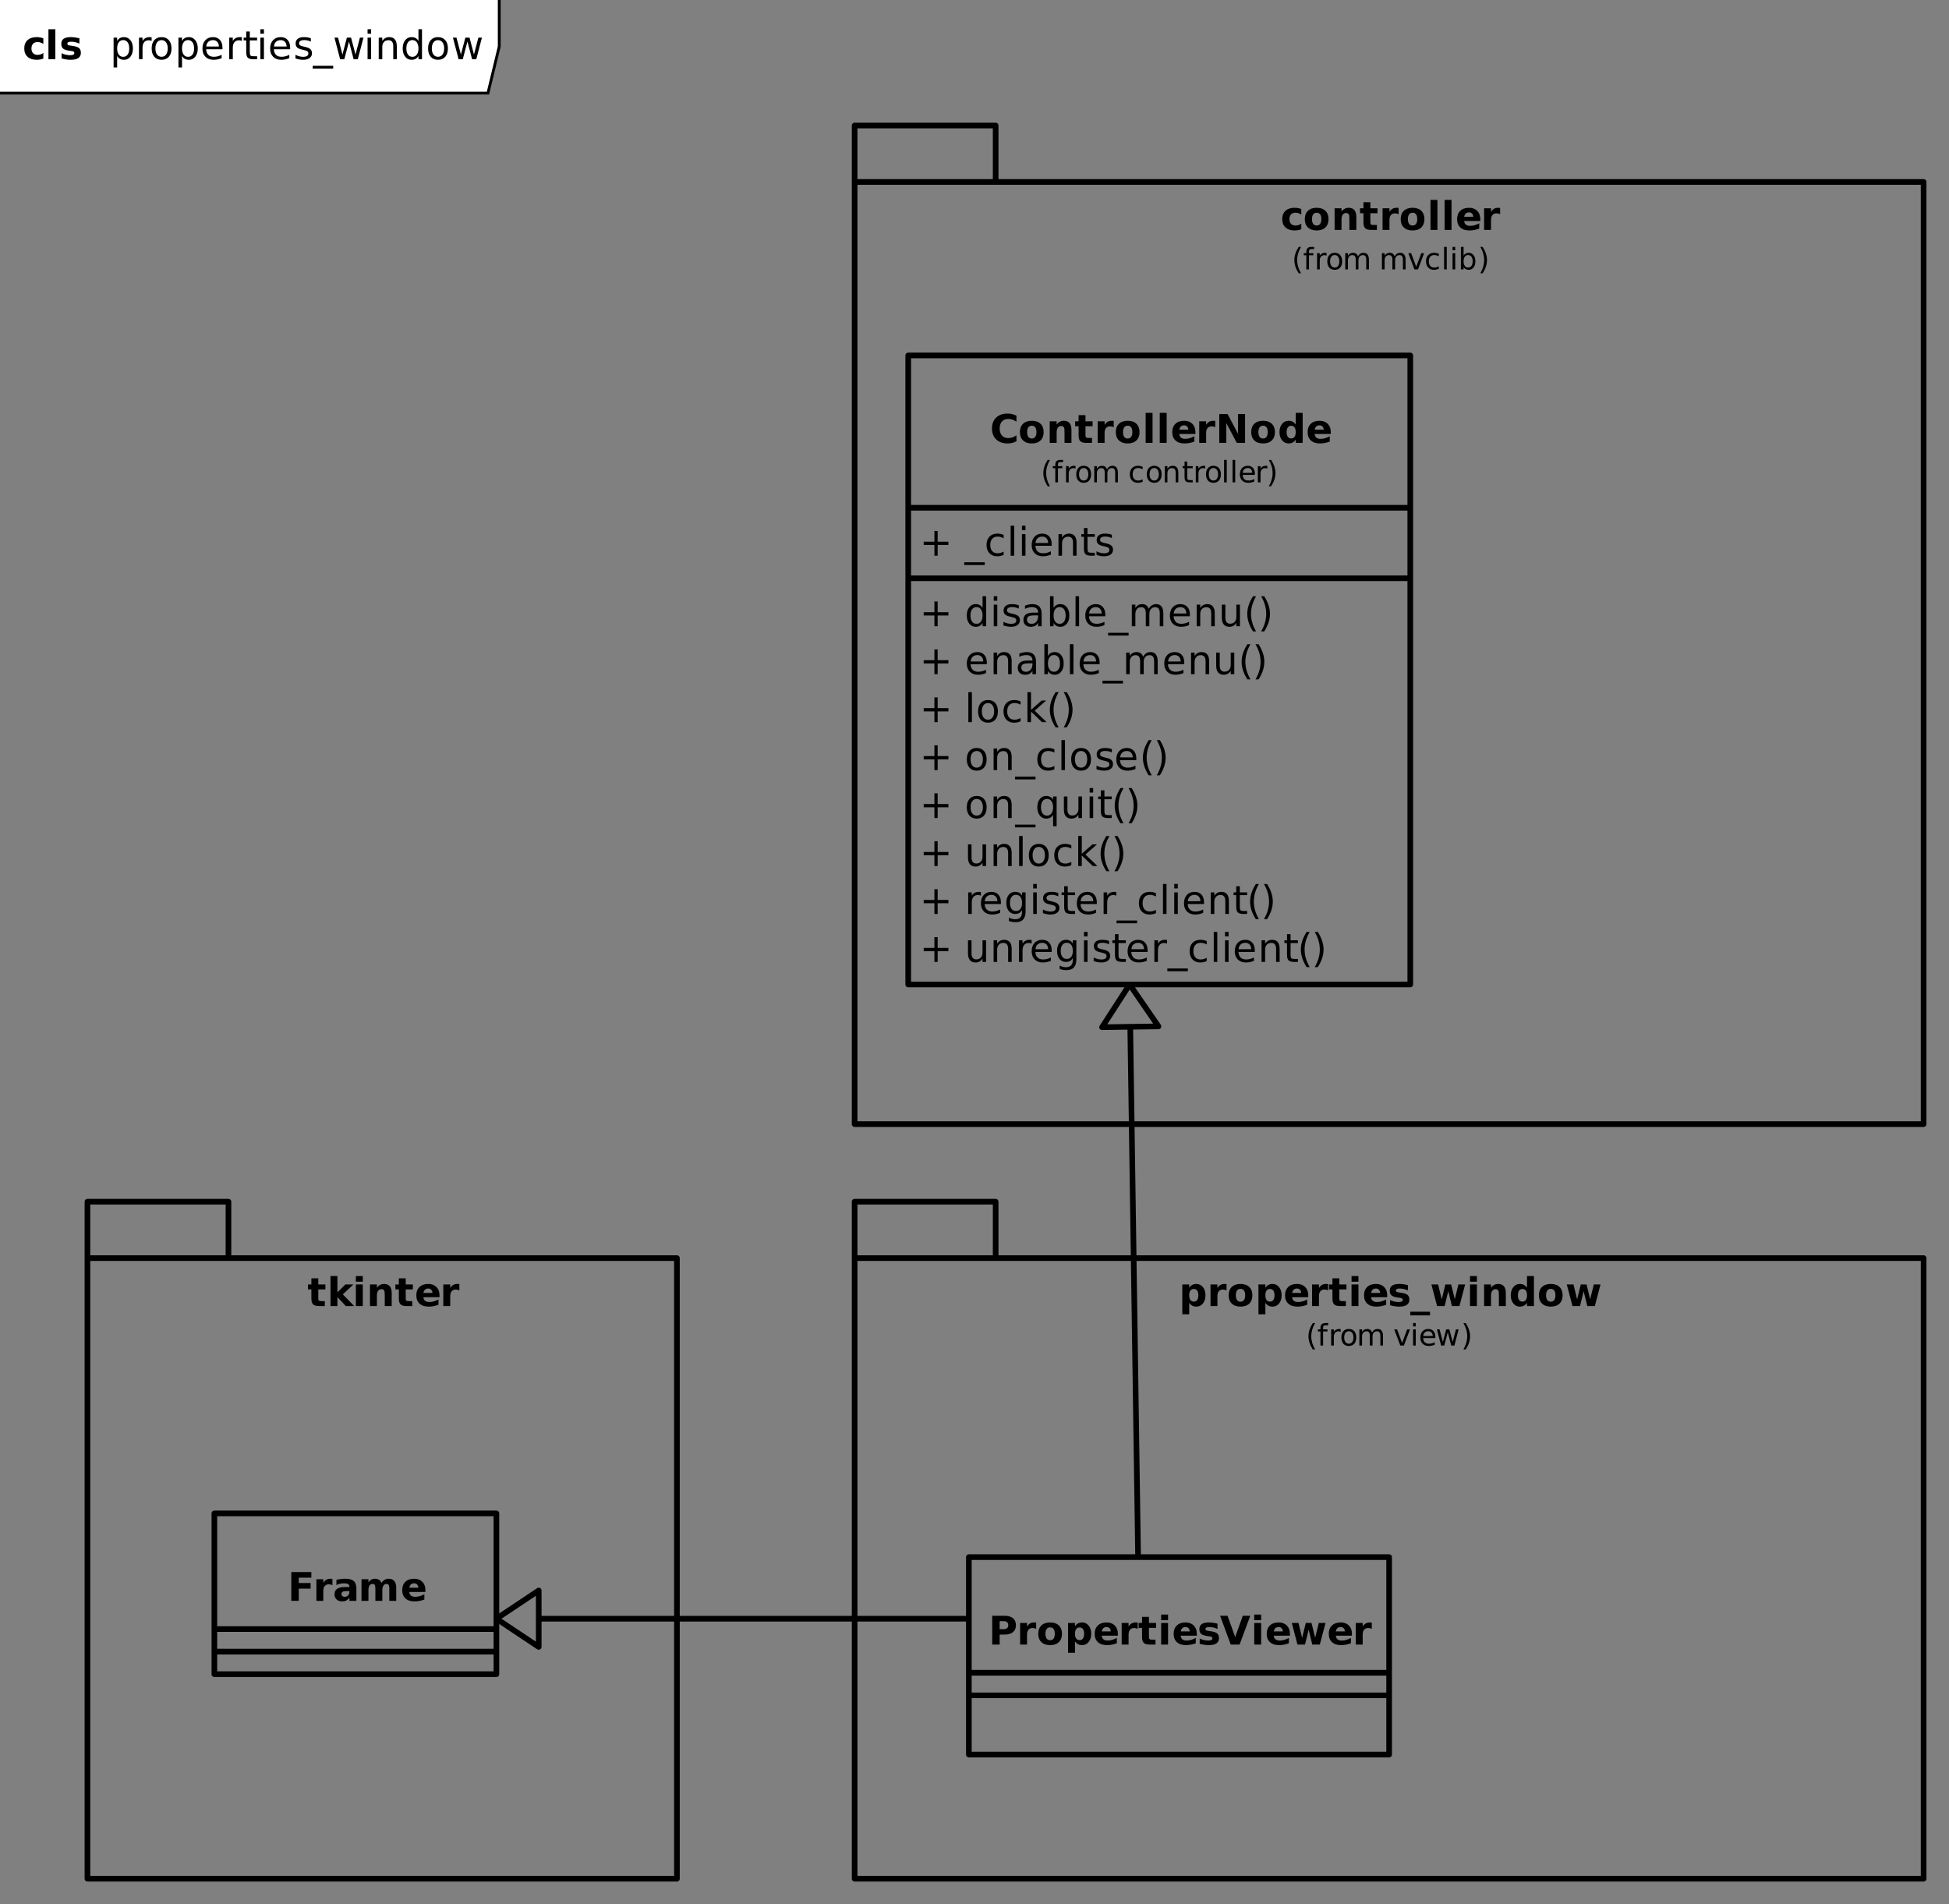 <?xml version="1.0" encoding="UTF-8"?>
<svg xmlns="http://www.w3.org/2000/svg" xmlns:xlink="http://www.w3.org/1999/xlink" width="691" height="675" viewBox="0 0 691 675">
<rect x="0" y="0" width="691" height="675" fill="#808080" stroke="none"/>
<defs>
<g>
<g id="glyph-0-0">
<path d="M 3.848 -9.828 L 3.848 -7.656 L 6.371 -7.656 L 6.371 -5.906 L 3.848 -5.906 L 3.848 -2.66 C 3.848 -2.305 3.918 -2.062 4.062 -1.938 C 4.203 -1.812 4.48 -1.75 4.902 -1.75 L 6.16 -1.75 L 6.16 0 L 4.062 0 C 3.094 0 2.41 -0.203 2.008 -0.605 C 1.602 -1.008 1.402 -1.691 1.402 -2.66 L 1.402 -5.906 L 0.184 -5.906 L 0.184 -7.656 L 1.402 -7.656 L 1.402 -9.828 Z M 3.848 -9.828 "/>
</g>
<g id="glyph-0-1">
<path d="M 1.176 -10.637 L 3.625 -10.637 L 3.625 -4.848 L 6.438 -7.656 L 9.281 -7.656 L 5.543 -4.141 L 9.578 0 L 6.609 0 L 3.625 -3.191 L 3.625 0 L 1.176 0 Z M 1.176 -10.637 "/>
</g>
<g id="glyph-0-2">
<path d="M 1.176 -7.656 L 3.625 -7.656 L 3.625 0 L 1.176 0 L 1.176 -7.656 M 1.176 -10.637 L 3.625 -10.637 L 3.625 -8.641 L 1.176 -8.641 Z M 1.176 -10.637 "/>
</g>
<g id="glyph-0-3">
<path d="M 8.875 -4.664 L 8.875 0 L 6.414 0 L 6.414 -3.57 C 6.414 -4.23 6.398 -4.684 6.367 -4.938 C 6.34 -5.188 6.285 -5.371 6.215 -5.488 C 6.117 -5.648 5.988 -5.773 5.824 -5.863 C 5.66 -5.949 5.473 -5.996 5.266 -5.996 C 4.754 -5.996 4.352 -5.797 4.062 -5.402 C 3.77 -5.008 3.625 -4.465 3.625 -3.766 L 3.625 0 L 1.176 0 L 1.176 -7.656 L 3.625 -7.656 L 3.625 -6.535 C 3.992 -6.98 4.383 -7.312 4.797 -7.523 C 5.215 -7.734 5.672 -7.84 6.172 -7.84 C 7.059 -7.84 7.727 -7.57 8.188 -7.027 C 8.645 -6.484 8.875 -5.695 8.875 -4.664 Z M 8.875 -4.664 "/>
</g>
<g id="glyph-0-4">
<path d="M 8.82 -3.848 L 8.82 -3.152 L 3.098 -3.152 C 3.156 -2.578 3.363 -2.148 3.719 -1.859 C 4.074 -1.57 4.57 -1.43 5.211 -1.43 C 5.723 -1.43 6.25 -1.504 6.793 -1.656 C 7.332 -1.809 7.887 -2.043 8.457 -2.352 L 8.457 -0.465 C 7.879 -0.246 7.297 -0.082 6.719 0.031 C 6.141 0.141 5.562 0.199 4.984 0.199 C 3.598 0.199 2.52 -0.152 1.754 -0.859 C 0.984 -1.562 0.602 -2.551 0.602 -3.82 C 0.602 -5.07 0.98 -6.051 1.734 -6.766 C 2.488 -7.484 3.523 -7.84 4.848 -7.84 C 6.051 -7.84 7.012 -7.477 7.734 -6.754 C 8.457 -6.031 8.82 -5.062 8.82 -3.848 M 6.305 -4.664 C 6.305 -5.125 6.168 -5.5 5.895 -5.785 C 5.625 -6.07 5.27 -6.215 4.832 -6.215 C 4.359 -6.215 3.973 -6.082 3.68 -5.812 C 3.383 -5.547 3.195 -5.164 3.125 -4.664 Z M 6.305 -4.664 "/>
</g>
<g id="glyph-0-5">
<path d="M 6.863 -5.57 C 6.648 -5.672 6.438 -5.746 6.223 -5.793 C 6.012 -5.84 5.801 -5.863 5.586 -5.867 C 4.957 -5.863 4.473 -5.664 4.133 -5.262 C 3.793 -4.855 3.625 -4.281 3.625 -3.527 L 3.625 0 L 1.176 0 L 1.176 -7.656 L 3.625 -7.656 L 3.625 -6.398 C 3.938 -6.898 4.297 -7.266 4.707 -7.496 C 5.113 -7.727 5.602 -7.84 6.172 -7.84 C 6.254 -7.84 6.344 -7.836 6.438 -7.832 C 6.535 -7.824 6.676 -7.809 6.855 -7.785 Z M 6.863 -5.57 "/>
</g>
<g id="glyph-0-6">
<path d="M 1.285 -10.207 L 8.387 -10.207 L 8.387 -8.219 L 3.918 -8.219 L 3.918 -6.316 L 8.121 -6.316 L 8.121 -4.328 L 3.918 -4.328 L 3.918 0 L 1.285 0 Z M 1.285 -10.207 "/>
</g>
<g id="glyph-0-7">
<path d="M 4.609 -3.445 C 4.098 -3.445 3.715 -3.359 3.457 -3.188 C 3.199 -3.012 3.07 -2.758 3.07 -2.422 C 3.07 -2.109 3.172 -1.867 3.379 -1.691 C 3.586 -1.516 3.875 -1.43 4.246 -1.43 C 4.707 -1.43 5.094 -1.594 5.406 -1.926 C 5.723 -2.254 5.879 -2.668 5.879 -3.164 L 5.879 -3.445 L 4.609 -3.445 M 8.348 -4.367 L 8.348 0 L 5.879 0 L 5.879 -1.133 C 5.551 -0.672 5.18 -0.332 4.773 -0.121 C 4.359 0.094 3.863 0.199 3.273 0.199 C 2.48 0.199 1.836 -0.031 1.344 -0.496 C 0.848 -0.957 0.602 -1.559 0.602 -2.297 C 0.602 -3.195 0.91 -3.852 1.527 -4.273 C 2.145 -4.691 3.113 -4.902 4.438 -4.902 L 5.879 -4.902 L 5.879 -5.094 C 5.879 -5.48 5.727 -5.766 5.422 -5.945 C 5.117 -6.125 4.641 -6.215 3.992 -6.215 C 3.469 -6.215 2.98 -6.16 2.531 -6.055 C 2.078 -5.953 1.66 -5.793 1.273 -5.586 L 1.273 -7.453 C 1.797 -7.578 2.32 -7.676 2.852 -7.742 C 3.379 -7.809 3.906 -7.84 4.438 -7.84 C 5.816 -7.84 6.812 -7.57 7.426 -7.023 C 8.039 -6.48 8.348 -5.594 8.348 -4.367 Z M 8.348 -4.367 "/>
</g>
<g id="glyph-0-8">
<path d="M 8.273 -6.383 C 8.582 -6.859 8.949 -7.219 9.375 -7.469 C 9.801 -7.715 10.27 -7.84 10.781 -7.84 C 11.66 -7.84 12.328 -7.57 12.789 -7.027 C 13.25 -6.484 13.48 -5.695 13.48 -4.664 L 13.48 0 L 11.02 0 L 11.02 -3.992 C 11.023 -4.051 11.027 -4.113 11.031 -4.176 C 11.031 -4.242 11.031 -4.332 11.031 -4.449 C 11.031 -4.992 10.953 -5.387 10.793 -5.629 C 10.633 -5.875 10.375 -5.996 10.023 -5.996 C 9.555 -5.996 9.199 -5.805 8.945 -5.422 C 8.691 -5.039 8.562 -4.484 8.551 -3.758 L 8.551 0 L 6.09 0 L 6.09 -3.992 C 6.09 -4.84 6.02 -5.387 5.871 -5.629 C 5.727 -5.875 5.465 -5.996 5.094 -5.996 C 4.625 -5.996 4.262 -5.801 4.008 -5.418 C 3.75 -5.031 3.625 -4.48 3.625 -3.766 L 3.625 0 L 1.164 0 L 1.164 -7.656 L 3.625 -7.656 L 3.625 -6.535 C 3.922 -6.969 4.27 -7.293 4.66 -7.512 C 5.047 -7.73 5.477 -7.84 5.945 -7.84 C 6.477 -7.84 6.941 -7.715 7.348 -7.457 C 7.754 -7.203 8.062 -6.844 8.273 -6.383 Z M 8.273 -6.383 "/>
</g>
<g id="glyph-0-9">
<path d="M 3.625 -1.109 L 3.625 2.914 L 1.176 2.914 L 1.176 -7.656 L 3.625 -7.656 L 3.625 -6.535 C 3.961 -6.98 4.336 -7.312 4.742 -7.523 C 5.156 -7.734 5.625 -7.84 6.16 -7.84 C 7.102 -7.84 7.879 -7.465 8.484 -6.715 C 9.09 -5.965 9.391 -5 9.391 -3.82 C 9.391 -2.641 9.09 -1.676 8.484 -0.926 C 7.879 -0.176 7.102 0.199 6.16 0.199 C 5.625 0.199 5.156 0.094 4.742 -0.121 C 4.336 -0.332 3.961 -0.66 3.625 -1.109 M 5.25 -6.062 C 4.727 -6.062 4.324 -5.871 4.043 -5.484 C 3.762 -5.102 3.625 -4.547 3.625 -3.82 C 3.625 -3.098 3.762 -2.543 4.043 -2.156 C 4.324 -1.773 4.727 -1.578 5.25 -1.578 C 5.773 -1.578 6.176 -1.77 6.449 -2.152 C 6.727 -2.535 6.863 -3.094 6.863 -3.82 C 6.863 -4.551 6.727 -5.105 6.449 -5.488 C 6.176 -5.871 5.773 -6.062 5.25 -6.062 Z M 5.25 -6.062 "/>
</g>
<g id="glyph-0-10">
<path d="M 4.82 -6.09 C 4.277 -6.09 3.863 -5.895 3.578 -5.508 C 3.293 -5.117 3.152 -4.555 3.152 -3.82 C 3.152 -3.086 3.293 -2.527 3.578 -2.137 C 3.863 -1.746 4.277 -1.551 4.82 -1.551 C 5.352 -1.551 5.762 -1.746 6.043 -2.137 C 6.324 -2.527 6.469 -3.086 6.469 -3.82 C 6.469 -4.555 6.324 -5.117 6.043 -5.508 C 5.762 -5.895 5.352 -6.09 4.82 -6.09 M 4.82 -7.84 C 6.137 -7.84 7.164 -7.484 7.906 -6.773 C 8.645 -6.062 9.016 -5.078 9.016 -3.82 C 9.016 -2.562 8.645 -1.578 7.906 -0.867 C 7.164 -0.156 6.137 0.199 4.82 0.199 C 3.496 0.199 2.465 -0.156 1.719 -0.867 C 0.973 -1.578 0.602 -2.562 0.602 -3.82 C 0.602 -5.078 0.973 -6.062 1.719 -6.773 C 2.465 -7.484 3.496 -7.84 4.82 -7.84 Z M 4.82 -7.84 "/>
</g>
<g id="glyph-0-11">
<path d="M 7.156 -7.418 L 7.156 -5.559 C 6.633 -5.777 6.129 -5.941 5.641 -6.051 C 5.152 -6.16 4.691 -6.215 4.258 -6.215 C 3.793 -6.215 3.449 -6.156 3.223 -6.039 C 2.996 -5.922 2.883 -5.746 2.883 -5.504 C 2.883 -5.309 2.969 -5.156 3.141 -5.051 C 3.312 -4.945 3.617 -4.871 4.062 -4.82 L 4.492 -4.758 C 5.746 -4.598 6.586 -4.336 7.02 -3.973 C 7.453 -3.605 7.672 -3.035 7.672 -2.258 C 7.672 -1.441 7.367 -0.828 6.766 -0.418 C 6.164 -0.008 5.27 0.199 4.074 0.199 C 3.57 0.199 3.047 0.16 2.504 0.078 C 1.965 0 1.41 -0.121 0.84 -0.281 L 0.84 -2.141 C 1.328 -1.902 1.828 -1.727 2.34 -1.605 C 2.855 -1.488 3.375 -1.43 3.902 -1.43 C 4.383 -1.43 4.742 -1.496 4.984 -1.625 C 5.227 -1.758 5.344 -1.953 5.344 -2.215 C 5.344 -2.434 5.262 -2.598 5.098 -2.703 C 4.93 -2.812 4.598 -2.895 4.102 -2.953 L 3.672 -3.008 C 2.582 -3.145 1.82 -3.398 1.383 -3.766 C 0.945 -4.137 0.727 -4.695 0.727 -5.449 C 0.727 -6.258 1.004 -6.859 1.559 -7.254 C 2.113 -7.645 2.969 -7.84 4.117 -7.84 C 4.566 -7.84 5.039 -7.805 5.539 -7.738 C 6.035 -7.672 6.574 -7.562 7.156 -7.418 Z M 7.156 -7.418 "/>
</g>
<g id="glyph-0-12">
<path d="M 7 2.004 L 7 3.301 L 0 3.301 L 0 2.004 Z M 7 2.004 "/>
</g>
<g id="glyph-0-13">
<path d="M 0.492 -7.656 L 2.871 -7.656 L 4.156 -2.379 L 5.449 -7.656 L 7.492 -7.656 L 8.777 -2.434 L 10.07 -7.656 L 12.449 -7.656 L 10.43 0 L 7.758 0 L 6.469 -5.266 L 5.18 0 L 2.508 0 Z M 0.492 -7.656 "/>
</g>
<g id="glyph-0-14">
<path d="M 6.383 -6.535 L 6.383 -10.637 L 8.844 -10.637 L 8.844 0 L 6.383 0 L 6.383 -1.109 C 6.047 -0.656 5.676 -0.324 5.27 -0.117 C 4.863 0.094 4.395 0.199 3.863 0.199 C 2.918 0.199 2.145 -0.176 1.539 -0.926 C 0.934 -1.676 0.629 -2.641 0.629 -3.82 C 0.629 -5 0.934 -5.965 1.539 -6.715 C 2.145 -7.465 2.918 -7.84 3.863 -7.84 C 4.391 -7.84 4.859 -7.734 5.266 -7.523 C 5.676 -7.312 6.047 -6.98 6.383 -6.535 M 4.773 -1.578 C 5.297 -1.578 5.695 -1.77 5.973 -2.152 C 6.246 -2.535 6.383 -3.094 6.383 -3.82 C 6.383 -4.551 6.246 -5.105 5.973 -5.488 C 5.695 -5.871 5.297 -6.062 4.773 -6.062 C 4.25 -6.062 3.855 -5.871 3.578 -5.488 C 3.305 -5.105 3.164 -4.551 3.164 -3.82 C 3.164 -3.094 3.305 -2.535 3.578 -2.152 C 3.855 -1.77 4.25 -1.578 4.773 -1.578 Z M 4.773 -1.578 "/>
</g>
<g id="glyph-0-15">
<path d="M 1.285 -10.207 L 5.652 -10.207 C 6.953 -10.207 7.949 -9.918 8.645 -9.34 C 9.34 -8.766 9.688 -7.945 9.688 -6.875 C 9.688 -5.805 9.34 -4.98 8.645 -4.406 C 7.949 -3.828 6.953 -3.539 5.652 -3.539 L 3.918 -3.539 L 3.918 0 L 1.285 0 L 1.285 -10.207 M 3.918 -8.297 L 3.918 -5.449 L 5.375 -5.449 C 5.883 -5.449 6.277 -5.574 6.555 -5.82 C 6.832 -6.07 6.973 -6.422 6.973 -6.875 C 6.973 -7.332 6.832 -7.684 6.555 -7.93 C 6.277 -8.176 5.883 -8.297 5.375 -8.297 Z M 3.918 -8.297 "/>
</g>
<g id="glyph-0-16">
<path d="M 0.07 -10.207 L 2.715 -10.207 L 5.422 -2.672 L 8.121 -10.207 L 10.766 -10.207 L 6.984 0 L 3.848 0 Z M 0.07 -10.207 "/>
</g>
<g id="glyph-0-17">
<path d="M 7.363 -7.418 L 7.363 -5.422 C 7.031 -5.648 6.695 -5.816 6.359 -5.926 C 6.027 -6.035 5.68 -6.09 5.32 -6.09 C 4.633 -6.09 4.102 -5.891 3.723 -5.492 C 3.34 -5.094 3.152 -4.535 3.152 -3.82 C 3.152 -3.105 3.34 -2.547 3.723 -2.148 C 4.102 -1.75 4.633 -1.551 5.32 -1.551 C 5.703 -1.551 6.066 -1.609 6.41 -1.723 C 6.754 -1.836 7.07 -2.004 7.363 -2.227 L 7.363 -0.227 C 6.98 -0.086 6.59 0.023 6.195 0.094 C 5.801 0.164 5.406 0.199 5.012 0.199 C 3.629 0.199 2.551 -0.156 1.77 -0.863 C 0.992 -1.574 0.602 -2.559 0.602 -3.82 C 0.602 -5.082 0.992 -6.07 1.77 -6.777 C 2.551 -7.488 3.629 -7.84 5.012 -7.84 C 5.41 -7.84 5.809 -7.805 6.195 -7.734 C 6.586 -7.664 6.977 -7.559 7.363 -7.418 Z M 7.363 -7.418 "/>
</g>
<g id="glyph-0-18">
<path d="M 1.176 -10.637 L 3.625 -10.637 L 3.625 0 L 1.176 0 Z M 1.176 -10.637 "/>
</g>
<g id="glyph-0-19">
<path d="M 9.379 -0.562 C 8.895 -0.309 8.391 -0.121 7.867 0.008 C 7.344 0.133 6.797 0.199 6.227 0.199 C 4.527 0.199 3.18 -0.277 2.188 -1.227 C 1.195 -2.176 0.695 -3.465 0.695 -5.094 C 0.695 -6.723 1.195 -8.016 2.188 -8.965 C 3.18 -9.914 4.527 -10.391 6.227 -10.391 C 6.797 -10.391 7.344 -10.328 7.867 -10.199 C 8.391 -10.07 8.895 -9.883 9.379 -9.633 L 9.379 -7.52 C 8.891 -7.852 8.41 -8.098 7.938 -8.25 C 7.461 -8.406 6.965 -8.484 6.438 -8.484 C 5.5 -8.484 4.762 -8.184 4.227 -7.582 C 3.688 -6.98 3.418 -6.148 3.418 -5.094 C 3.418 -4.039 3.688 -3.211 4.227 -2.609 C 4.762 -2.008 5.5 -1.711 6.438 -1.711 C 6.965 -1.711 7.461 -1.785 7.938 -1.941 C 8.41 -2.098 8.891 -2.34 9.379 -2.672 Z M 9.379 -0.562 "/>
</g>
<g id="glyph-0-20">
<path d="M 1.285 -10.207 L 4.227 -10.207 L 7.938 -3.207 L 7.938 -10.207 L 10.43 -10.207 L 10.43 0 L 7.492 0 L 3.781 -7 L 3.781 0 L 1.285 0 Z M 1.285 -10.207 "/>
</g>
<g id="glyph-1-0">
<path d="M 3.254 -7.969 C 2.797 -7.18 2.457 -6.402 2.234 -5.633 C 2.012 -4.867 1.902 -4.086 1.902 -3.297 C 1.902 -2.508 2.016 -1.727 2.238 -0.949 C 2.461 -0.176 2.801 0.602 3.254 1.383 L 2.434 1.383 C 1.922 0.582 1.539 -0.207 1.285 -0.984 C 1.031 -1.762 0.902 -2.531 0.902 -3.297 C 0.902 -4.059 1.027 -4.824 1.281 -5.598 C 1.535 -6.371 1.918 -7.16 2.434 -7.969 Z M 3.254 -7.969 "/>
</g>
<g id="glyph-1-1">
<path d="M 3.898 -7.977 L 3.898 -7.191 L 2.992 -7.191 C 2.656 -7.191 2.422 -7.125 2.289 -6.988 C 2.156 -6.852 2.09 -6.605 2.094 -6.25 L 2.094 -5.742 L 3.645 -5.742 L 3.645 -5.008 L 2.094 -5.008 L 2.094 0 L 1.145 0 L 1.145 -5.008 L 0.242 -5.008 L 0.242 -5.742 L 1.145 -5.742 L 1.145 -6.141 C 1.145 -6.781 1.293 -7.246 1.59 -7.539 C 1.887 -7.832 2.359 -7.977 3.004 -7.977 Z M 3.898 -7.977 "/>
</g>
<g id="glyph-1-2">
<path d="M 4.316 -4.859 C 4.211 -4.922 4.094 -4.969 3.973 -4.996 C 3.848 -5.023 3.707 -5.039 3.559 -5.039 C 3.023 -5.039 2.617 -4.867 2.332 -4.52 C 2.043 -4.172 1.902 -3.676 1.902 -3.023 L 1.902 0 L 0.953 0 L 0.953 -5.742 L 1.902 -5.742 L 1.902 -4.852 C 2.102 -5.199 2.359 -5.457 2.676 -5.625 C 2.992 -5.797 3.379 -5.879 3.836 -5.879 C 3.898 -5.879 3.973 -5.875 4.051 -5.867 C 4.129 -5.859 4.215 -5.848 4.312 -5.828 Z M 4.316 -4.859 "/>
</g>
<g id="glyph-1-3">
<path d="M 3.215 -5.082 C 2.707 -5.082 2.309 -4.883 2.016 -4.488 C 1.723 -4.094 1.574 -3.555 1.574 -2.867 C 1.574 -2.18 1.719 -1.637 2.012 -1.242 C 2.305 -0.848 2.707 -0.652 3.215 -0.652 C 3.719 -0.652 4.113 -0.848 4.41 -1.246 C 4.703 -1.641 4.852 -2.184 4.852 -2.867 C 4.852 -3.547 4.703 -4.086 4.41 -4.484 C 4.113 -4.883 3.719 -5.082 3.215 -5.082 M 3.215 -5.879 C 4.035 -5.879 4.68 -5.613 5.148 -5.082 C 5.617 -4.547 5.852 -3.809 5.852 -2.867 C 5.852 -1.926 5.617 -1.188 5.148 -0.652 C 4.68 -0.117 4.035 0.148 3.215 0.148 C 2.391 0.148 1.746 -0.117 1.277 -0.652 C 0.812 -1.188 0.578 -1.926 0.578 -2.867 C 0.578 -3.809 0.812 -4.547 1.277 -5.082 C 1.746 -5.613 2.391 -5.879 3.215 -5.879 Z M 3.215 -5.879 "/>
</g>
<g id="glyph-1-4">
<path d="M 5.461 -4.641 C 5.695 -5.062 5.977 -5.375 6.305 -5.578 C 6.633 -5.781 7.02 -5.879 7.465 -5.879 C 8.062 -5.879 8.523 -5.672 8.848 -5.254 C 9.172 -4.832 9.336 -4.238 9.336 -3.465 L 9.336 0 L 8.387 0 L 8.387 -3.434 C 8.387 -3.984 8.289 -4.395 8.094 -4.66 C 7.902 -4.926 7.602 -5.059 7.203 -5.059 C 6.715 -5.059 6.328 -4.898 6.043 -4.574 C 5.762 -4.25 5.617 -3.805 5.617 -3.246 L 5.617 0 L 4.672 0 L 4.672 -3.434 C 4.672 -3.988 4.574 -4.398 4.379 -4.664 C 4.184 -4.93 3.883 -5.059 3.477 -5.059 C 2.992 -5.059 2.609 -4.898 2.328 -4.57 C 2.043 -4.246 1.902 -3.801 1.902 -3.246 L 1.902 0 L 0.953 0 L 0.953 -5.742 L 1.902 -5.742 L 1.902 -4.852 C 2.117 -5.203 2.375 -5.461 2.676 -5.629 C 2.977 -5.797 3.336 -5.879 3.746 -5.879 C 4.164 -5.879 4.52 -5.773 4.812 -5.562 C 5.105 -5.352 5.32 -5.043 5.461 -4.641 Z M 5.461 -4.641 "/>
</g>
<g id="glyph-1-5">
</g>
<g id="glyph-1-6">
<path d="M 0.312 -5.742 L 1.312 -5.742 L 3.105 -0.922 L 4.902 -5.742 L 5.902 -5.742 L 3.746 0 L 2.465 0 Z M 0.312 -5.742 "/>
</g>
<g id="glyph-1-7">
<path d="M 0.988 -5.742 L 1.934 -5.742 L 1.934 0 L 0.988 0 L 0.988 -5.742 M 0.988 -7.977 L 1.934 -7.977 L 1.934 -6.781 L 0.988 -6.781 Z M 0.988 -7.977 "/>
</g>
<g id="glyph-1-8">
<path d="M 5.902 -3.105 L 5.902 -2.645 L 1.562 -2.645 C 1.605 -1.996 1.801 -1.5 2.152 -1.16 C 2.5 -0.82 2.988 -0.652 3.613 -0.652 C 3.977 -0.652 4.328 -0.695 4.668 -0.785 C 5.008 -0.875 5.344 -1.008 5.68 -1.184 L 5.68 -0.293 C 5.344 -0.148 4.996 -0.039 4.641 0.035 C 4.285 0.109 3.922 0.148 3.559 0.148 C 2.641 0.148 1.918 -0.117 1.383 -0.652 C 0.848 -1.184 0.578 -1.906 0.578 -2.816 C 0.578 -3.754 0.832 -4.5 1.34 -5.051 C 1.848 -5.605 2.531 -5.879 3.395 -5.879 C 4.168 -5.879 4.777 -5.633 5.227 -5.133 C 5.676 -4.637 5.902 -3.961 5.902 -3.105 M 4.957 -3.383 C 4.949 -3.898 4.805 -4.312 4.523 -4.621 C 4.242 -4.926 3.867 -5.082 3.406 -5.082 C 2.879 -5.082 2.457 -4.934 2.141 -4.633 C 1.824 -4.336 1.641 -3.918 1.594 -3.379 Z M 4.957 -3.383 "/>
</g>
<g id="glyph-1-9">
<path d="M 0.441 -5.742 L 1.383 -5.742 L 2.562 -1.262 L 3.738 -5.742 L 4.852 -5.742 L 6.031 -1.262 L 7.203 -5.742 L 8.148 -5.742 L 6.645 0 L 5.531 0 L 4.297 -4.707 L 3.055 0 L 1.941 0 Z M 0.441 -5.742 "/>
</g>
<g id="glyph-1-10">
<path d="M 0.84 -7.969 L 1.66 -7.969 C 2.172 -7.16 2.559 -6.371 2.812 -5.598 C 3.066 -4.824 3.195 -4.059 3.195 -3.297 C 3.195 -2.531 3.066 -1.762 2.812 -0.984 C 2.559 -0.207 2.172 0.582 1.66 1.383 L 0.84 1.383 C 1.297 0.602 1.633 -0.176 1.859 -0.949 C 2.082 -1.727 2.195 -2.508 2.195 -3.297 C 2.195 -4.086 2.082 -4.867 1.859 -5.633 C 1.633 -6.402 1.297 -7.18 0.84 -7.969 Z M 0.84 -7.969 "/>
</g>
<g id="glyph-1-11">
<path d="M 5.121 -5.523 L 5.121 -4.641 C 4.855 -4.785 4.586 -4.898 4.32 -4.969 C 4.051 -5.043 3.781 -5.082 3.508 -5.082 C 2.895 -5.082 2.422 -4.887 2.082 -4.5 C 1.742 -4.109 1.574 -3.566 1.574 -2.867 C 1.574 -2.164 1.742 -1.621 2.082 -1.234 C 2.422 -0.844 2.895 -0.652 3.508 -0.652 C 3.781 -0.652 4.051 -0.688 4.32 -0.762 C 4.586 -0.836 4.855 -0.945 5.121 -1.094 L 5.121 -0.219 C 4.859 -0.098 4.586 -0.004 4.305 0.055 C 4.023 0.117 3.723 0.148 3.406 0.148 C 2.539 0.148 1.852 -0.125 1.344 -0.668 C 0.832 -1.211 0.578 -1.941 0.578 -2.867 C 0.578 -3.801 0.836 -4.539 1.352 -5.074 C 1.867 -5.613 2.57 -5.879 3.465 -5.879 C 3.758 -5.879 4.039 -5.852 4.316 -5.789 C 4.594 -5.73 4.863 -5.641 5.121 -5.523 Z M 5.121 -5.523 "/>
</g>
<g id="glyph-1-12">
<path d="M 0.988 -7.977 L 1.934 -7.977 L 1.934 0 L 0.988 0 Z M 0.988 -7.977 "/>
</g>
<g id="glyph-1-13">
<path d="M 5.113 -2.867 C 5.113 -3.559 4.969 -4.105 4.684 -4.5 C 4.398 -4.895 4.004 -5.09 3.508 -5.09 C 3.008 -5.09 2.617 -4.895 2.332 -4.5 C 2.043 -4.105 1.902 -3.559 1.902 -2.867 C 1.902 -2.172 2.043 -1.629 2.332 -1.234 C 2.617 -0.84 3.008 -0.641 3.508 -0.641 C 4.004 -0.641 4.398 -0.84 4.684 -1.234 C 4.969 -1.629 5.113 -2.172 5.113 -2.867 M 1.902 -4.871 C 2.102 -5.211 2.352 -5.465 2.652 -5.633 C 2.957 -5.797 3.316 -5.879 3.738 -5.879 C 4.434 -5.879 5 -5.605 5.438 -5.051 C 5.871 -4.496 6.09 -3.77 6.09 -2.867 C 6.09 -1.965 5.871 -1.234 5.438 -0.684 C 5 -0.129 4.434 0.148 3.738 0.148 C 3.316 0.148 2.957 0.066 2.652 -0.102 C 2.352 -0.266 2.102 -0.52 1.902 -0.859 L 1.902 0 L 0.953 0 L 0.953 -7.977 L 1.902 -7.977 Z M 1.902 -4.871 "/>
</g>
<g id="glyph-1-14">
<path d="M 5.762 -3.465 L 5.762 0 L 4.82 0 L 4.82 -3.434 C 4.82 -3.977 4.715 -4.387 4.5 -4.656 C 4.289 -4.926 3.973 -5.059 3.547 -5.059 C 3.039 -5.059 2.637 -4.898 2.344 -4.574 C 2.051 -4.25 1.902 -3.805 1.902 -3.246 L 1.902 0 L 0.953 0 L 0.953 -5.742 L 1.902 -5.742 L 1.902 -4.852 C 2.129 -5.195 2.395 -5.453 2.699 -5.625 C 3.004 -5.797 3.359 -5.879 3.758 -5.879 C 4.418 -5.879 4.918 -5.676 5.254 -5.27 C 5.594 -4.859 5.762 -4.258 5.762 -3.465 Z M 5.762 -3.465 "/>
</g>
<g id="glyph-1-15">
<path d="M 1.922 -7.371 L 1.922 -5.742 L 3.867 -5.742 L 3.867 -5.008 L 1.922 -5.008 L 1.922 -1.891 C 1.922 -1.422 1.988 -1.121 2.113 -0.988 C 2.242 -0.855 2.504 -0.789 2.898 -0.789 L 3.867 -0.789 L 3.867 0 L 2.898 0 C 2.168 0 1.668 -0.137 1.391 -0.406 C 1.113 -0.68 0.973 -1.176 0.973 -1.891 L 0.973 -5.008 L 0.281 -5.008 L 0.281 -5.742 L 0.973 -5.742 L 0.973 -7.371 Z M 1.922 -7.371 "/>
</g>
<g id="glyph-2-0">
<path d="M 6.438 -8.777 L 6.438 -4.969 L 10.246 -4.969 L 10.246 -3.809 L 6.438 -3.809 L 6.438 0 L 5.289 0 L 5.289 -3.809 L 1.484 -3.809 L 1.484 -4.969 L 5.289 -4.969 L 5.289 -8.777 Z M 6.438 -8.777 "/>
</g>
<g id="glyph-2-1">
</g>
<g id="glyph-2-2">
<path d="M 7.137 2.324 L 7.137 3.301 L -0.137 3.301 L -0.137 2.324 Z M 7.137 2.324 "/>
</g>
<g id="glyph-2-3">
<path d="M 6.828 -7.363 L 6.828 -6.188 C 6.473 -6.383 6.117 -6.531 5.758 -6.629 C 5.402 -6.727 5.039 -6.773 4.676 -6.773 C 3.859 -6.773 3.227 -6.516 2.773 -6 C 2.324 -5.48 2.098 -4.754 2.098 -3.82 C 2.098 -2.887 2.324 -2.16 2.773 -1.645 C 3.227 -1.125 3.859 -0.867 4.676 -0.867 C 5.039 -0.867 5.402 -0.918 5.758 -1.016 C 6.117 -1.113 6.473 -1.262 6.828 -1.457 L 6.828 -0.293 C 6.477 -0.129 6.113 -0.008 5.738 0.074 C 5.363 0.156 4.961 0.199 4.539 0.199 C 3.387 0.199 2.469 -0.164 1.789 -0.891 C 1.113 -1.613 0.773 -2.59 0.773 -3.82 C 0.773 -5.07 1.117 -6.051 1.801 -6.766 C 2.488 -7.484 3.426 -7.84 4.621 -7.84 C 5.008 -7.84 5.387 -7.801 5.758 -7.723 C 6.125 -7.641 6.484 -7.523 6.828 -7.363 Z M 6.828 -7.363 "/>
</g>
<g id="glyph-2-4">
<path d="M 1.32 -10.637 L 2.578 -10.637 L 2.578 0 L 1.32 0 Z M 1.32 -10.637 "/>
</g>
<g id="glyph-2-5">
<path d="M 1.32 -7.656 L 2.578 -7.656 L 2.578 0 L 1.32 0 L 1.32 -7.656 M 1.32 -10.637 L 2.578 -10.637 L 2.578 -9.043 L 1.32 -9.043 Z M 1.32 -10.637 "/>
</g>
<g id="glyph-2-6">
<path d="M 7.867 -4.141 L 7.867 -3.527 L 2.086 -3.527 C 2.141 -2.66 2.402 -2 2.867 -1.547 C 3.336 -1.094 3.984 -0.867 4.82 -0.867 C 5.301 -0.867 5.77 -0.926 6.223 -1.047 C 6.676 -1.164 7.129 -1.344 7.574 -1.578 L 7.574 -0.391 C 7.125 -0.199 6.66 -0.051 6.188 0.047 C 5.711 0.148 5.23 0.199 4.742 0.199 C 3.523 0.199 2.555 -0.156 1.844 -0.867 C 1.129 -1.578 0.773 -2.539 0.773 -3.754 C 0.773 -5.008 1.109 -6 1.789 -6.738 C 2.465 -7.473 3.375 -7.84 4.523 -7.84 C 5.555 -7.84 6.371 -7.508 6.969 -6.848 C 7.57 -6.184 7.867 -5.281 7.867 -4.141 M 6.609 -4.512 C 6.602 -5.199 6.41 -5.75 6.031 -6.16 C 5.656 -6.57 5.16 -6.773 4.539 -6.773 C 3.836 -6.773 3.277 -6.578 2.855 -6.18 C 2.434 -5.781 2.191 -5.227 2.125 -4.504 Z M 6.609 -4.512 "/>
</g>
<g id="glyph-2-7">
<path d="M 7.684 -4.621 L 7.684 0 L 6.426 0 L 6.426 -4.578 C 6.426 -5.305 6.285 -5.848 6 -6.207 C 5.719 -6.566 5.297 -6.746 4.73 -6.746 C 4.051 -6.746 3.516 -6.531 3.125 -6.098 C 2.73 -5.664 2.535 -5.074 2.535 -4.328 L 2.535 0 L 1.273 0 L 1.273 -7.656 L 2.535 -7.656 L 2.535 -6.469 C 2.836 -6.926 3.191 -7.27 3.598 -7.5 C 4.008 -7.727 4.477 -7.84 5.012 -7.84 C 5.891 -7.84 6.555 -7.57 7.008 -7.023 C 7.457 -6.48 7.684 -5.68 7.684 -4.621 Z M 7.684 -4.621 "/>
</g>
<g id="glyph-2-8">
<path d="M 2.562 -9.828 L 2.562 -7.656 L 5.156 -7.656 L 5.156 -6.68 L 2.562 -6.68 L 2.562 -2.523 C 2.562 -1.898 2.648 -1.496 2.82 -1.32 C 2.992 -1.141 3.34 -1.055 3.863 -1.055 L 5.156 -1.055 L 5.156 0 L 3.863 0 C 2.891 0 2.223 -0.18 1.852 -0.543 C 1.484 -0.906 1.297 -1.566 1.297 -2.523 L 1.297 -6.68 L 0.375 -6.68 L 0.375 -7.656 L 1.297 -7.656 L 1.297 -9.828 Z M 2.562 -9.828 "/>
</g>
<g id="glyph-2-9">
<path d="M 6.199 -7.43 L 6.199 -6.242 C 5.844 -6.422 5.477 -6.559 5.094 -6.652 C 4.711 -6.742 4.312 -6.789 3.902 -6.789 C 3.277 -6.789 2.812 -6.691 2.5 -6.5 C 2.188 -6.309 2.031 -6.023 2.031 -5.641 C 2.031 -5.348 2.141 -5.117 2.367 -4.953 C 2.59 -4.785 3.039 -4.629 3.711 -4.477 L 4.141 -4.383 C 5.035 -4.191 5.672 -3.922 6.047 -3.57 C 6.422 -3.223 6.609 -2.738 6.609 -2.113 C 6.609 -1.402 6.328 -0.84 5.766 -0.422 C 5.203 -0.008 4.43 0.199 3.445 0.199 C 3.035 0.199 2.609 0.16 2.164 0.078 C 1.719 0 1.25 -0.121 0.758 -0.281 L 0.758 -1.578 C 1.223 -1.336 1.68 -1.156 2.133 -1.035 C 2.582 -0.914 3.031 -0.855 3.473 -0.855 C 4.066 -0.855 4.52 -0.957 4.84 -1.16 C 5.16 -1.363 5.32 -1.648 5.32 -2.016 C 5.32 -2.359 5.203 -2.621 4.973 -2.805 C 4.742 -2.984 4.238 -3.16 3.461 -3.328 L 3.023 -3.43 C 2.242 -3.594 1.68 -3.848 1.332 -4.188 C 0.988 -4.527 0.812 -4.992 0.812 -5.586 C 0.812 -6.305 1.07 -6.859 1.578 -7.254 C 2.09 -7.645 2.812 -7.84 3.754 -7.84 C 4.219 -7.84 4.656 -7.805 5.066 -7.738 C 5.477 -7.672 5.855 -7.566 6.199 -7.43 Z M 6.199 -7.43 "/>
</g>
<g id="glyph-2-10">
<path d="M 6.359 -6.492 L 6.359 -10.637 L 7.617 -10.637 L 7.617 0 L 6.359 0 L 6.359 -1.148 C 6.094 -0.691 5.758 -0.355 5.355 -0.133 C 4.953 0.086 4.469 0.199 3.902 0.199 C 2.977 0.199 2.227 -0.172 1.645 -0.91 C 1.062 -1.648 0.773 -2.617 0.773 -3.82 C 0.773 -5.023 1.062 -5.996 1.645 -6.734 C 2.227 -7.473 2.977 -7.84 3.902 -7.84 C 4.469 -7.84 4.953 -7.73 5.355 -7.508 C 5.758 -7.289 6.094 -6.949 6.359 -6.492 M 2.07 -3.82 C 2.07 -2.895 2.262 -2.172 2.641 -1.645 C 3.023 -1.117 3.547 -0.855 4.211 -0.855 C 4.875 -0.855 5.398 -1.117 5.781 -1.645 C 6.164 -2.172 6.355 -2.895 6.359 -3.82 C 6.355 -4.746 6.164 -5.473 5.781 -6 C 5.398 -6.523 4.875 -6.789 4.211 -6.789 C 3.547 -6.789 3.023 -6.523 2.641 -6 C 2.262 -5.473 2.07 -4.746 2.07 -3.82 Z M 2.07 -3.82 "/>
</g>
<g id="glyph-2-11">
<path d="M 4.797 -3.848 C 3.781 -3.848 3.078 -3.734 2.688 -3.5 C 2.293 -3.266 2.098 -2.871 2.098 -2.312 C 2.098 -1.863 2.246 -1.508 2.539 -1.246 C 2.832 -0.984 3.234 -0.855 3.738 -0.855 C 4.438 -0.855 4.996 -1.102 5.418 -1.598 C 5.84 -2.09 6.051 -2.75 6.051 -3.57 L 6.051 -3.848 L 4.797 -3.848 M 7.309 -4.367 L 7.309 0 L 6.051 0 L 6.051 -1.164 C 5.762 -0.695 5.406 -0.355 4.977 -0.133 C 4.547 0.086 4.023 0.199 3.406 0.199 C 2.621 0.199 1.996 -0.023 1.535 -0.461 C 1.07 -0.902 0.84 -1.492 0.84 -2.227 C 0.84 -3.09 1.129 -3.738 1.707 -4.176 C 2.281 -4.613 3.141 -4.832 4.285 -4.832 L 6.051 -4.832 L 6.051 -4.957 C 6.051 -5.535 5.859 -5.984 5.48 -6.301 C 5.098 -6.617 4.562 -6.773 3.875 -6.773 C 3.438 -6.773 3.012 -6.723 2.598 -6.617 C 2.184 -6.512 1.785 -6.355 1.402 -6.145 L 1.402 -7.309 C 1.863 -7.484 2.309 -7.617 2.742 -7.707 C 3.176 -7.797 3.594 -7.84 4.008 -7.84 C 5.113 -7.84 5.941 -7.555 6.488 -6.98 C 7.035 -6.406 7.309 -5.535 7.309 -4.367 Z M 7.309 -4.367 "/>
</g>
<g id="glyph-2-12">
<path d="M 6.816 -3.82 C 6.816 -4.746 6.625 -5.473 6.246 -6 C 5.863 -6.523 5.34 -6.789 4.676 -6.789 C 4.012 -6.789 3.488 -6.523 3.105 -6 C 2.727 -5.473 2.535 -4.746 2.535 -3.82 C 2.535 -2.895 2.727 -2.172 3.105 -1.645 C 3.488 -1.117 4.012 -0.855 4.676 -0.855 C 5.34 -0.855 5.863 -1.117 6.246 -1.645 C 6.625 -2.172 6.816 -2.895 6.816 -3.82 M 2.535 -6.492 C 2.801 -6.949 3.133 -7.289 3.539 -7.508 C 3.941 -7.73 4.422 -7.84 4.984 -7.84 C 5.914 -7.84 6.668 -7.473 7.25 -6.734 C 7.832 -5.996 8.121 -5.023 8.121 -3.82 C 8.121 -2.617 7.832 -1.648 7.25 -0.91 C 6.668 -0.172 5.914 0.199 4.984 0.199 C 4.422 0.199 3.941 0.086 3.539 -0.133 C 3.133 -0.355 2.801 -0.691 2.535 -1.148 L 2.535 0 L 1.273 0 L 1.273 -10.637 L 2.535 -10.637 Z M 2.535 -6.492 "/>
</g>
<g id="glyph-2-13">
<path d="M 7.281 -6.188 C 7.594 -6.75 7.969 -7.168 8.406 -7.438 C 8.844 -7.707 9.359 -7.84 9.953 -7.84 C 10.75 -7.84 11.367 -7.562 11.797 -7.004 C 12.23 -6.445 12.449 -5.652 12.449 -4.621 L 12.449 0 L 11.184 0 L 11.184 -4.578 C 11.184 -5.312 11.055 -5.859 10.793 -6.215 C 10.535 -6.57 10.137 -6.746 9.605 -6.746 C 8.953 -6.746 8.438 -6.531 8.059 -6.098 C 7.68 -5.664 7.492 -5.074 7.492 -4.328 L 7.492 0 L 6.227 0 L 6.227 -4.578 C 6.227 -5.32 6.098 -5.863 5.836 -6.219 C 5.578 -6.57 5.176 -6.746 4.633 -6.746 C 3.992 -6.746 3.48 -6.531 3.102 -6.094 C 2.727 -5.66 2.535 -5.07 2.535 -4.328 L 2.535 0 L 1.273 0 L 1.273 -7.656 L 2.535 -7.656 L 2.535 -6.469 C 2.824 -6.938 3.168 -7.281 3.57 -7.508 C 3.969 -7.73 4.445 -7.84 4.996 -7.84 C 5.555 -7.84 6.027 -7.699 6.414 -7.418 C 6.805 -7.133 7.094 -6.723 7.281 -6.188 Z M 7.281 -6.188 "/>
</g>
<g id="glyph-2-14">
<path d="M 1.188 -3.023 L 1.188 -7.656 L 2.445 -7.656 L 2.445 -3.07 C 2.445 -2.344 2.59 -1.801 2.871 -1.438 C 3.152 -1.078 3.578 -0.895 4.141 -0.895 C 4.82 -0.895 5.359 -1.113 5.754 -1.547 C 6.148 -1.977 6.344 -2.566 6.344 -3.316 L 6.344 -7.656 L 7.602 -7.656 L 7.602 0 L 6.344 0 L 6.344 -1.176 C 6.039 -0.711 5.684 -0.367 5.281 -0.141 C 4.879 0.086 4.41 0.199 3.875 0.199 C 2.996 0.199 2.328 -0.074 1.875 -0.621 C 1.418 -1.168 1.188 -1.969 1.188 -3.023 Z M 1.188 -3.023 "/>
</g>
<g id="glyph-2-15">
<path d="M 4.34 -10.625 C 3.73 -9.574 3.277 -8.539 2.98 -7.512 C 2.684 -6.488 2.535 -5.449 2.535 -4.395 C 2.535 -3.344 2.684 -2.301 2.984 -1.27 C 3.281 -0.234 3.734 0.801 4.34 1.844 L 3.246 1.844 C 2.562 0.773 2.051 -0.277 1.711 -1.312 C 1.371 -2.348 1.203 -3.375 1.203 -4.395 C 1.203 -5.41 1.371 -6.434 1.711 -7.465 C 2.047 -8.496 2.559 -9.547 3.246 -10.625 Z M 4.34 -10.625 "/>
</g>
<g id="glyph-2-16">
<path d="M 1.121 -10.625 L 2.215 -10.625 C 2.898 -9.547 3.41 -8.496 3.75 -7.465 C 4.09 -6.434 4.258 -5.41 4.258 -4.395 C 4.258 -3.375 4.09 -2.348 3.75 -1.312 C 3.41 -0.277 2.898 0.773 2.215 1.844 L 1.121 1.844 C 1.727 0.801 2.18 -0.234 2.477 -1.27 C 2.777 -2.301 2.926 -3.344 2.926 -4.395 C 2.926 -5.449 2.777 -6.488 2.477 -7.512 C 2.18 -8.539 1.727 -9.574 1.121 -10.625 Z M 1.121 -10.625 "/>
</g>
<g id="glyph-2-17">
<path d="M 4.285 -6.773 C 3.613 -6.773 3.078 -6.512 2.688 -5.984 C 2.293 -5.457 2.098 -4.738 2.098 -3.82 C 2.098 -2.906 2.293 -2.184 2.684 -1.656 C 3.074 -1.133 3.605 -0.867 4.285 -0.867 C 4.957 -0.867 5.488 -1.133 5.879 -1.66 C 6.27 -2.191 6.469 -2.91 6.469 -3.82 C 6.469 -4.727 6.27 -5.445 5.879 -5.977 C 5.488 -6.508 4.957 -6.773 4.285 -6.773 M 4.285 -7.84 C 5.379 -7.84 6.238 -7.484 6.863 -6.773 C 7.488 -6.062 7.801 -5.078 7.801 -3.82 C 7.801 -2.566 7.488 -1.586 6.863 -0.871 C 6.238 -0.16 5.379 0.199 4.285 0.199 C 3.188 0.199 2.328 -0.16 1.707 -0.871 C 1.082 -1.586 0.773 -2.566 0.773 -3.82 C 0.773 -5.078 1.082 -6.062 1.707 -6.773 C 2.328 -7.484 3.188 -7.84 4.285 -7.84 Z M 4.285 -7.84 "/>
</g>
<g id="glyph-2-18">
<path d="M 1.273 -10.637 L 2.535 -10.637 L 2.535 -4.355 L 6.289 -7.656 L 7.895 -7.656 L 3.836 -4.074 L 8.066 0 L 6.426 0 L 2.535 -3.738 L 2.535 0 L 1.273 0 Z M 1.273 -10.637 "/>
</g>
<g id="glyph-2-19">
<path d="M 2.07 -3.82 C 2.07 -2.895 2.262 -2.172 2.641 -1.645 C 3.023 -1.117 3.547 -0.855 4.211 -0.855 C 4.875 -0.855 5.398 -1.117 5.781 -1.645 C 6.164 -2.172 6.355 -2.895 6.359 -3.82 C 6.355 -4.746 6.164 -5.473 5.781 -6 C 5.398 -6.523 4.875 -6.789 4.211 -6.789 C 3.547 -6.789 3.023 -6.523 2.641 -6 C 2.262 -5.473 2.07 -4.746 2.07 -3.82 M 6.359 -1.148 C 6.094 -0.691 5.758 -0.355 5.355 -0.133 C 4.953 0.086 4.469 0.199 3.902 0.199 C 2.977 0.199 2.227 -0.172 1.645 -0.91 C 1.062 -1.648 0.773 -2.617 0.773 -3.82 C 0.773 -5.023 1.062 -5.996 1.645 -6.734 C 2.227 -7.473 2.977 -7.84 3.902 -7.84 C 4.469 -7.84 4.953 -7.73 5.355 -7.508 C 5.758 -7.289 6.094 -6.949 6.359 -6.492 L 6.359 -7.656 L 7.617 -7.656 L 7.617 2.914 L 6.359 2.914 Z M 6.359 -1.148 "/>
</g>
<g id="glyph-2-20">
<path d="M 5.758 -6.48 C 5.613 -6.562 5.461 -6.621 5.293 -6.66 C 5.129 -6.699 4.945 -6.719 4.742 -6.719 C 4.031 -6.719 3.488 -6.488 3.105 -6.027 C 2.727 -5.562 2.535 -4.898 2.535 -4.031 L 2.535 0 L 1.273 0 L 1.273 -7.656 L 2.535 -7.656 L 2.535 -6.469 C 2.801 -6.93 3.145 -7.277 3.57 -7.504 C 3.992 -7.727 4.508 -7.84 5.113 -7.84 C 5.199 -7.84 5.297 -7.836 5.398 -7.824 C 5.504 -7.812 5.621 -7.797 5.75 -7.773 Z M 5.758 -6.48 "/>
</g>
<g id="glyph-2-21">
<path d="M 6.359 -3.918 C 6.355 -4.828 6.168 -5.535 5.793 -6.035 C 5.418 -6.539 4.891 -6.789 4.211 -6.789 C 3.535 -6.789 3.012 -6.539 2.637 -6.035 C 2.258 -5.535 2.07 -4.828 2.07 -3.918 C 2.07 -3.012 2.258 -2.305 2.637 -1.805 C 3.012 -1.305 3.535 -1.055 4.211 -1.055 C 4.891 -1.055 5.418 -1.305 5.793 -1.805 C 6.168 -2.305 6.355 -3.012 6.359 -3.918 M 7.617 -0.949 C 7.617 0.352 7.324 1.324 6.746 1.957 C 6.168 2.594 5.281 2.91 4.086 2.914 C 3.645 2.91 3.23 2.879 2.836 2.812 C 2.445 2.746 2.062 2.645 1.695 2.508 L 1.695 1.285 C 2.062 1.484 2.43 1.633 2.789 1.73 C 3.148 1.824 3.516 1.875 3.891 1.875 C 4.715 1.875 5.332 1.656 5.742 1.227 C 6.152 0.797 6.355 0.145 6.359 -0.727 L 6.359 -1.348 C 6.098 -0.895 5.766 -0.559 5.359 -0.336 C 4.953 -0.113 4.469 0 3.902 0 C 2.965 0 2.207 -0.359 1.633 -1.074 C 1.059 -1.789 0.773 -2.738 0.773 -3.918 C 0.773 -5.102 1.059 -6.051 1.633 -6.766 C 2.207 -7.484 2.965 -7.84 3.902 -7.84 C 4.469 -7.84 4.953 -7.73 5.359 -7.508 C 5.766 -7.281 6.098 -6.945 6.359 -6.492 L 6.359 -7.656 L 7.617 -7.656 Z M 7.617 -0.949 "/>
</g>
<g id="glyph-2-22">
<path d="M 2.535 -1.148 L 2.535 2.914 L 1.273 2.914 L 1.273 -7.656 L 2.535 -7.656 L 2.535 -6.492 C 2.801 -6.949 3.133 -7.289 3.539 -7.508 C 3.941 -7.73 4.422 -7.84 4.984 -7.84 C 5.914 -7.84 6.668 -7.473 7.25 -6.734 C 7.832 -5.996 8.121 -5.023 8.121 -3.82 C 8.121 -2.617 7.832 -1.648 7.25 -0.91 C 6.668 -0.172 5.914 0.199 4.984 0.199 C 4.422 0.199 3.941 0.086 3.539 -0.133 C 3.133 -0.355 2.801 -0.691 2.535 -1.148 M 6.816 -3.82 C 6.816 -4.746 6.625 -5.473 6.246 -6 C 5.863 -6.523 5.34 -6.789 4.676 -6.789 C 4.012 -6.789 3.488 -6.523 3.105 -6 C 2.727 -5.473 2.535 -4.746 2.535 -3.82 C 2.535 -2.895 2.727 -2.172 3.105 -1.645 C 3.488 -1.117 4.012 -0.855 4.676 -0.855 C 5.34 -0.855 5.863 -1.117 6.246 -1.645 C 6.625 -2.172 6.816 -2.895 6.816 -3.82 Z M 6.816 -3.82 "/>
</g>
<g id="glyph-2-23">
<path d="M 0.586 -7.656 L 1.844 -7.656 L 3.418 -1.68 L 4.984 -7.656 L 6.469 -7.656 L 8.039 -1.68 L 9.605 -7.656 L 10.863 -7.656 L 8.859 0 L 7.375 0 L 5.727 -6.273 L 4.074 0 L 2.59 0 Z M 0.586 -7.656 "/>
</g>
</g>
</defs>
<path fill="none" stroke-width="2" stroke-linecap="butt" stroke-linejoin="round" stroke="rgb(0%, 0%, 0%)" stroke-opacity="1" stroke-miterlimit="10" d="M 50 20 L 50 0 L 0 0 L 0 240 L 209 240 L 209 20 L 0 20 " transform="matrix(1, 0, 0, 1, 31, 426)"/>
<g fill="rgb(0%, 0%, 0%)" fill-opacity="1">
<use xlink:href="#glyph-0-0" x="109" y="463"/>
<use xlink:href="#glyph-0-1" x="116" y="463"/>
<use xlink:href="#glyph-0-2" x="125" y="463"/>
<use xlink:href="#glyph-0-3" x="130" y="463"/>
<use xlink:href="#glyph-0-0" x="140" y="463"/>
<use xlink:href="#glyph-0-4" x="147" y="463"/>
<use xlink:href="#glyph-0-5" x="156" y="463"/>
</g>
<path fill="none" stroke-width="2" stroke-linecap="butt" stroke-linejoin="round" stroke="rgb(0%, 0%, 0%)" stroke-opacity="1" stroke-miterlimit="10" d="M 0 0 L 100 0 L 100 57 L 0 57 Z M 0 0 Z M 0 0 " transform="matrix(1, 0, 0, 1, 76, 536.5)"/>
<g fill="rgb(0%, 0%, 0%)" fill-opacity="1">
<use xlink:href="#glyph-0-6" x="102" y="567.5"/>
<use xlink:href="#glyph-0-5" x="111" y="567.5"/>
<use xlink:href="#glyph-0-7" x="118" y="567.5"/>
<use xlink:href="#glyph-0-8" x="127" y="567.5"/>
<use xlink:href="#glyph-0-4" x="142" y="567.5"/>
</g>
<path fill="none" stroke-width="2" stroke-linecap="butt" stroke-linejoin="round" stroke="rgb(0%, 0%, 0%)" stroke-opacity="1" stroke-miterlimit="10" d="M 0 41 L 100 41 " transform="matrix(1, 0, 0, 1, 76, 536.5)"/>
<path fill="none" stroke-width="2" stroke-linecap="butt" stroke-linejoin="round" stroke="rgb(0%, 0%, 0%)" stroke-opacity="1" stroke-miterlimit="10" d="M 0 49 L 100 49 " transform="matrix(1, 0, 0, 1, 76, 536.5)"/>
<path fill="none" stroke-width="2" stroke-linecap="butt" stroke-linejoin="round" stroke="rgb(0%, 0%, 0%)" stroke-opacity="1" stroke-miterlimit="10" d="M 50 20 L 50 0 L 0 0 L 0 240 L 379 240 L 379 20 L 0 20 " transform="matrix(1, 0, 0, 1, 303, 426)"/>
<g fill="rgb(0%, 0%, 0%)" fill-opacity="1">
<use xlink:href="#glyph-0-9" x="418" y="463"/>
<use xlink:href="#glyph-0-5" x="428" y="463"/>
<use xlink:href="#glyph-0-10" x="435" y="463"/>
<use xlink:href="#glyph-0-9" x="445" y="463"/>
<use xlink:href="#glyph-0-4" x="455" y="463"/>
<use xlink:href="#glyph-0-5" x="464" y="463"/>
<use xlink:href="#glyph-0-0" x="471" y="463"/>
<use xlink:href="#glyph-0-2" x="478" y="463"/>
<use xlink:href="#glyph-0-4" x="483" y="463"/>
<use xlink:href="#glyph-0-11" x="492" y="463"/>
<use xlink:href="#glyph-0-12" x="500" y="463"/>
<use xlink:href="#glyph-0-13" x="507" y="463"/>
<use xlink:href="#glyph-0-2" x="520" y="463"/>
<use xlink:href="#glyph-0-3" x="525" y="463"/>
<use xlink:href="#glyph-0-14" x="535" y="463"/>
<use xlink:href="#glyph-0-10" x="545" y="463"/>
<use xlink:href="#glyph-0-13" x="555" y="463"/>
</g>
<g fill="rgb(0%, 0%, 0%)" fill-opacity="1">
<use xlink:href="#glyph-1-0" x="463" y="477"/>
<use xlink:href="#glyph-1-1" x="467" y="477"/>
<use xlink:href="#glyph-1-2" x="471" y="477"/>
<use xlink:href="#glyph-1-3" x="475" y="477"/>
<use xlink:href="#glyph-1-4" x="481" y="477"/>
<use xlink:href="#glyph-1-5" x="491" y="477"/>
<use xlink:href="#glyph-1-6" x="494" y="477"/>
<use xlink:href="#glyph-1-7" x="500" y="477"/>
<use xlink:href="#glyph-1-8" x="503" y="477"/>
<use xlink:href="#glyph-1-9" x="509" y="477"/>
<use xlink:href="#glyph-1-10" x="518" y="477"/>
</g>
<path fill="none" stroke-width="2" stroke-linecap="butt" stroke-linejoin="round" stroke="rgb(0%, 0%, 0%)" stroke-opacity="1" stroke-miterlimit="10" d="M 0 0 L 149 0 L 149 70 L 0 70 Z M 0 0 Z M 0 0 " transform="matrix(1, 0, 0, 1, 343.5, 552)"/>
<g fill="rgb(0%, 0%, 0%)" fill-opacity="1">
<use xlink:href="#glyph-0-15" x="350.5" y="583"/>
<use xlink:href="#glyph-0-5" x="360.5" y="583"/>
<use xlink:href="#glyph-0-10" x="367.5" y="583"/>
<use xlink:href="#glyph-0-9" x="377.5" y="583"/>
<use xlink:href="#glyph-0-4" x="387.5" y="583"/>
<use xlink:href="#glyph-0-5" x="396.5" y="583"/>
<use xlink:href="#glyph-0-0" x="403.5" y="583"/>
<use xlink:href="#glyph-0-2" x="410.5" y="583"/>
<use xlink:href="#glyph-0-4" x="415.5" y="583"/>
<use xlink:href="#glyph-0-11" x="424.5" y="583"/>
<use xlink:href="#glyph-0-16" x="432.5" y="583"/>
<use xlink:href="#glyph-0-2" x="443.5" y="583"/>
<use xlink:href="#glyph-0-4" x="448.5" y="583"/>
<use xlink:href="#glyph-0-13" x="457.5" y="583"/>
<use xlink:href="#glyph-0-4" x="470.5" y="583"/>
<use xlink:href="#glyph-0-5" x="479.5" y="583"/>
</g>
<path fill="none" stroke-width="2" stroke-linecap="butt" stroke-linejoin="round" stroke="rgb(0%, 0%, 0%)" stroke-opacity="1" stroke-miterlimit="10" d="M 0 41 L 149 41 " transform="matrix(1, 0, 0, 1, 343.5, 552)"/>
<path fill="none" stroke-width="2" stroke-linecap="butt" stroke-linejoin="round" stroke="rgb(0%, 0%, 0%)" stroke-opacity="1" stroke-miterlimit="10" d="M 0 49 L 149 49 " transform="matrix(1, 0, 0, 1, 343.5, 552)"/>
<path fill="none" stroke-width="2" stroke-linecap="butt" stroke-linejoin="round" stroke="rgb(0%, 0%, 0%)" stroke-opacity="1" stroke-miterlimit="10" d="M 50 20 L 50 0 L 0 0 L 0 354 L 379 354 L 379 20 L 0 20 " transform="matrix(1, 0, 0, 1, 303, 44.5)"/>
<g fill="rgb(0%, 0%, 0%)" fill-opacity="1">
<use xlink:href="#glyph-0-17" x="454" y="81.5"/>
<use xlink:href="#glyph-0-10" x="462" y="81.5"/>
<use xlink:href="#glyph-0-3" x="472" y="81.5"/>
<use xlink:href="#glyph-0-0" x="482" y="81.5"/>
<use xlink:href="#glyph-0-5" x="489" y="81.5"/>
<use xlink:href="#glyph-0-10" x="496" y="81.5"/>
<use xlink:href="#glyph-0-18" x="506" y="81.5"/>
<use xlink:href="#glyph-0-18" x="511" y="81.5"/>
<use xlink:href="#glyph-0-4" x="516" y="81.5"/>
<use xlink:href="#glyph-0-5" x="525" y="81.5"/>
</g>
<g fill="rgb(0%, 0%, 0%)" fill-opacity="1">
<use xlink:href="#glyph-1-0" x="458" y="95.5"/>
<use xlink:href="#glyph-1-1" x="462" y="95.5"/>
<use xlink:href="#glyph-1-2" x="466" y="95.5"/>
<use xlink:href="#glyph-1-3" x="470" y="95.5"/>
<use xlink:href="#glyph-1-4" x="476" y="95.5"/>
<use xlink:href="#glyph-1-5" x="486" y="95.5"/>
<use xlink:href="#glyph-1-4" x="489" y="95.5"/>
<use xlink:href="#glyph-1-6" x="499" y="95.5"/>
<use xlink:href="#glyph-1-11" x="505" y="95.5"/>
<use xlink:href="#glyph-1-12" x="511" y="95.5"/>
<use xlink:href="#glyph-1-7" x="514" y="95.5"/>
<use xlink:href="#glyph-1-13" x="517" y="95.5"/>
<use xlink:href="#glyph-1-10" x="524" y="95.5"/>
</g>
<path fill="none" stroke-width="2" stroke-linecap="butt" stroke-linejoin="round" stroke="rgb(0%, 0%, 0%)" stroke-opacity="1" stroke-miterlimit="10" d="M 0 0 L 178 0 L 178 223 L 0 223 Z M 0 0 Z M 0 0 " transform="matrix(1, 0, 0, 1, 322, 126)"/>
<g fill="rgb(0%, 0%, 0%)" fill-opacity="1">
<use xlink:href="#glyph-0-19" x="351" y="157"/>
<use xlink:href="#glyph-0-10" x="361" y="157"/>
<use xlink:href="#glyph-0-3" x="371" y="157"/>
<use xlink:href="#glyph-0-0" x="381" y="157"/>
<use xlink:href="#glyph-0-5" x="388" y="157"/>
<use xlink:href="#glyph-0-10" x="395" y="157"/>
<use xlink:href="#glyph-0-18" x="405" y="157"/>
<use xlink:href="#glyph-0-18" x="410" y="157"/>
<use xlink:href="#glyph-0-4" x="415" y="157"/>
<use xlink:href="#glyph-0-5" x="424" y="157"/>
<use xlink:href="#glyph-0-20" x="431" y="157"/>
<use xlink:href="#glyph-0-10" x="443" y="157"/>
<use xlink:href="#glyph-0-14" x="453" y="157"/>
<use xlink:href="#glyph-0-4" x="463" y="157"/>
</g>
<g fill="rgb(0%, 0%, 0%)" fill-opacity="1">
<use xlink:href="#glyph-1-0" x="369" y="171"/>
<use xlink:href="#glyph-1-1" x="373" y="171"/>
<use xlink:href="#glyph-1-2" x="377" y="171"/>
<use xlink:href="#glyph-1-3" x="381" y="171"/>
<use xlink:href="#glyph-1-4" x="387" y="171"/>
<use xlink:href="#glyph-1-5" x="397" y="171"/>
<use xlink:href="#glyph-1-11" x="400" y="171"/>
<use xlink:href="#glyph-1-3" x="406" y="171"/>
<use xlink:href="#glyph-1-14" x="412" y="171"/>
<use xlink:href="#glyph-1-15" x="419" y="171"/>
<use xlink:href="#glyph-1-2" x="423" y="171"/>
<use xlink:href="#glyph-1-3" x="427" y="171"/>
<use xlink:href="#glyph-1-12" x="433" y="171"/>
<use xlink:href="#glyph-1-12" x="436" y="171"/>
<use xlink:href="#glyph-1-8" x="439" y="171"/>
<use xlink:href="#glyph-1-2" x="445" y="171"/>
<use xlink:href="#glyph-1-10" x="449" y="171"/>
</g>
<path fill="none" stroke-width="2" stroke-linecap="butt" stroke-linejoin="round" stroke="rgb(0%, 0%, 0%)" stroke-opacity="1" stroke-miterlimit="10" d="M 0 54 L 178 54 " transform="matrix(1, 0, 0, 1, 322, 126)"/>
<g fill="rgb(0%, 0%, 0%)" fill-opacity="1">
<use xlink:href="#glyph-2-0" x="326" y="197"/>
<use xlink:href="#glyph-2-1" x="338" y="197"/>
<use xlink:href="#glyph-2-2" x="342" y="197"/>
<use xlink:href="#glyph-2-3" x="349" y="197"/>
<use xlink:href="#glyph-2-4" x="357" y="197"/>
<use xlink:href="#glyph-2-5" x="361" y="197"/>
<use xlink:href="#glyph-2-6" x="365" y="197"/>
<use xlink:href="#glyph-2-7" x="374" y="197"/>
<use xlink:href="#glyph-2-8" x="383" y="197"/>
<use xlink:href="#glyph-2-9" x="388" y="197"/>
</g>
<path fill="none" stroke-width="2" stroke-linecap="butt" stroke-linejoin="round" stroke="rgb(0%, 0%, 0%)" stroke-opacity="1" stroke-miterlimit="10" d="M 0 79 L 178 79 " transform="matrix(1, 0, 0, 1, 322, 126)"/>
<g fill="rgb(0%, 0%, 0%)" fill-opacity="1">
<use xlink:href="#glyph-2-0" x="326" y="222"/>
<use xlink:href="#glyph-2-1" x="338" y="222"/>
<use xlink:href="#glyph-2-10" x="342" y="222"/>
<use xlink:href="#glyph-2-5" x="351" y="222"/>
<use xlink:href="#glyph-2-9" x="355" y="222"/>
<use xlink:href="#glyph-2-11" x="362" y="222"/>
<use xlink:href="#glyph-2-12" x="371" y="222"/>
<use xlink:href="#glyph-2-4" x="380" y="222"/>
<use xlink:href="#glyph-2-6" x="384" y="222"/>
<use xlink:href="#glyph-2-2" x="393" y="222"/>
<use xlink:href="#glyph-2-13" x="400" y="222"/>
<use xlink:href="#glyph-2-6" x="414" y="222"/>
<use xlink:href="#glyph-2-7" x="423" y="222"/>
<use xlink:href="#glyph-2-14" x="432" y="222"/>
<use xlink:href="#glyph-2-15" x="441" y="222"/>
<use xlink:href="#glyph-2-16" x="446" y="222"/>
</g>
<g fill="rgb(0%, 0%, 0%)" fill-opacity="1">
<use xlink:href="#glyph-2-0" x="326" y="239"/>
<use xlink:href="#glyph-2-1" x="338" y="239"/>
<use xlink:href="#glyph-2-6" x="342" y="239"/>
<use xlink:href="#glyph-2-7" x="351" y="239"/>
<use xlink:href="#glyph-2-11" x="360" y="239"/>
<use xlink:href="#glyph-2-12" x="369" y="239"/>
<use xlink:href="#glyph-2-4" x="378" y="239"/>
<use xlink:href="#glyph-2-6" x="382" y="239"/>
<use xlink:href="#glyph-2-2" x="391" y="239"/>
<use xlink:href="#glyph-2-13" x="398" y="239"/>
<use xlink:href="#glyph-2-6" x="412" y="239"/>
<use xlink:href="#glyph-2-7" x="421" y="239"/>
<use xlink:href="#glyph-2-14" x="430" y="239"/>
<use xlink:href="#glyph-2-15" x="439" y="239"/>
<use xlink:href="#glyph-2-16" x="444" y="239"/>
</g>
<g fill="rgb(0%, 0%, 0%)" fill-opacity="1">
<use xlink:href="#glyph-2-0" x="326" y="256"/>
<use xlink:href="#glyph-2-1" x="338" y="256"/>
<use xlink:href="#glyph-2-4" x="342" y="256"/>
<use xlink:href="#glyph-2-17" x="346" y="256"/>
<use xlink:href="#glyph-2-3" x="355" y="256"/>
<use xlink:href="#glyph-2-18" x="363" y="256"/>
<use xlink:href="#glyph-2-15" x="371" y="256"/>
<use xlink:href="#glyph-2-16" x="376" y="256"/>
</g>
<g fill="rgb(0%, 0%, 0%)" fill-opacity="1">
<use xlink:href="#glyph-2-0" x="326" y="273"/>
<use xlink:href="#glyph-2-1" x="338" y="273"/>
<use xlink:href="#glyph-2-17" x="342" y="273"/>
<use xlink:href="#glyph-2-7" x="351" y="273"/>
<use xlink:href="#glyph-2-2" x="360" y="273"/>
<use xlink:href="#glyph-2-3" x="367" y="273"/>
<use xlink:href="#glyph-2-4" x="375" y="273"/>
<use xlink:href="#glyph-2-17" x="379" y="273"/>
<use xlink:href="#glyph-2-9" x="388" y="273"/>
<use xlink:href="#glyph-2-6" x="395" y="273"/>
<use xlink:href="#glyph-2-15" x="404" y="273"/>
<use xlink:href="#glyph-2-16" x="409" y="273"/>
</g>
<g fill="rgb(0%, 0%, 0%)" fill-opacity="1">
<use xlink:href="#glyph-2-0" x="326" y="290"/>
<use xlink:href="#glyph-2-1" x="338" y="290"/>
<use xlink:href="#glyph-2-17" x="342" y="290"/>
<use xlink:href="#glyph-2-7" x="351" y="290"/>
<use xlink:href="#glyph-2-2" x="360" y="290"/>
<use xlink:href="#glyph-2-19" x="367" y="290"/>
<use xlink:href="#glyph-2-14" x="376" y="290"/>
<use xlink:href="#glyph-2-5" x="385" y="290"/>
<use xlink:href="#glyph-2-8" x="389" y="290"/>
<use xlink:href="#glyph-2-15" x="394" y="290"/>
<use xlink:href="#glyph-2-16" x="399" y="290"/>
</g>
<g fill="rgb(0%, 0%, 0%)" fill-opacity="1">
<use xlink:href="#glyph-2-0" x="326" y="307"/>
<use xlink:href="#glyph-2-1" x="338" y="307"/>
<use xlink:href="#glyph-2-14" x="342" y="307"/>
<use xlink:href="#glyph-2-7" x="351" y="307"/>
<use xlink:href="#glyph-2-4" x="360" y="307"/>
<use xlink:href="#glyph-2-17" x="364" y="307"/>
<use xlink:href="#glyph-2-3" x="373" y="307"/>
<use xlink:href="#glyph-2-18" x="381" y="307"/>
<use xlink:href="#glyph-2-15" x="389" y="307"/>
<use xlink:href="#glyph-2-16" x="394" y="307"/>
</g>
<g fill="rgb(0%, 0%, 0%)" fill-opacity="1">
<use xlink:href="#glyph-2-0" x="326" y="324"/>
<use xlink:href="#glyph-2-1" x="338" y="324"/>
<use xlink:href="#glyph-2-20" x="342" y="324"/>
<use xlink:href="#glyph-2-6" x="347" y="324"/>
<use xlink:href="#glyph-2-21" x="356" y="324"/>
<use xlink:href="#glyph-2-5" x="365" y="324"/>
<use xlink:href="#glyph-2-9" x="369" y="324"/>
<use xlink:href="#glyph-2-8" x="376" y="324"/>
<use xlink:href="#glyph-2-6" x="381" y="324"/>
<use xlink:href="#glyph-2-20" x="390" y="324"/>
<use xlink:href="#glyph-2-2" x="396" y="324"/>
<use xlink:href="#glyph-2-3" x="403" y="324"/>
<use xlink:href="#glyph-2-4" x="411" y="324"/>
<use xlink:href="#glyph-2-5" x="415" y="324"/>
<use xlink:href="#glyph-2-6" x="419" y="324"/>
<use xlink:href="#glyph-2-7" x="428" y="324"/>
<use xlink:href="#glyph-2-8" x="437" y="324"/>
<use xlink:href="#glyph-2-15" x="442" y="324"/>
<use xlink:href="#glyph-2-16" x="447" y="324"/>
</g>
<g fill="rgb(0%, 0%, 0%)" fill-opacity="1">
<use xlink:href="#glyph-2-0" x="326" y="341"/>
<use xlink:href="#glyph-2-1" x="338" y="341"/>
<use xlink:href="#glyph-2-14" x="342" y="341"/>
<use xlink:href="#glyph-2-7" x="351" y="341"/>
<use xlink:href="#glyph-2-20" x="360" y="341"/>
<use xlink:href="#glyph-2-6" x="365" y="341"/>
<use xlink:href="#glyph-2-21" x="374" y="341"/>
<use xlink:href="#glyph-2-5" x="383" y="341"/>
<use xlink:href="#glyph-2-9" x="387" y="341"/>
<use xlink:href="#glyph-2-8" x="394" y="341"/>
<use xlink:href="#glyph-2-6" x="399" y="341"/>
<use xlink:href="#glyph-2-20" x="408" y="341"/>
<use xlink:href="#glyph-2-2" x="414" y="341"/>
<use xlink:href="#glyph-2-3" x="421" y="341"/>
<use xlink:href="#glyph-2-4" x="429" y="341"/>
<use xlink:href="#glyph-2-5" x="433" y="341"/>
<use xlink:href="#glyph-2-6" x="437" y="341"/>
<use xlink:href="#glyph-2-7" x="446" y="341"/>
<use xlink:href="#glyph-2-8" x="455" y="341"/>
<use xlink:href="#glyph-2-15" x="460" y="341"/>
<use xlink:href="#glyph-2-16" x="465" y="341"/>
</g>
<path fill="none" stroke-width="2" stroke-linecap="butt" stroke-linejoin="round" stroke="rgb(0%, 0%, 0%)" stroke-opacity="1" stroke-miterlimit="10" d="M 139.5 78.832 L -13 78.832 M -13 68.832 L -28 78.832 L -13 88.832 Z M -13 68.832 " transform="matrix(1, 0, 0, 1, 204, 495)"/>
<path fill="none" stroke-width="2" stroke-linecap="butt" stroke-linejoin="round" stroke="rgb(0%, 0%, 0%)" stroke-opacity="1" stroke-miterlimit="10" d="M -12.5 177 L -15.277 -11 M -5.281 -11.148 L -15.5 -26 L -25.277 -10.855 Z M -5.281 -11.148 " transform="matrix(1, 0, 0, 1, 416, 375)"/>
<path fill-rule="nonzero" fill="rgb(100%, 100%, 100%)" fill-opacity="1" stroke-width="1" stroke-linecap="butt" stroke-linejoin="miter" stroke="rgb(0%, 0%, 0%)" stroke-opacity="1" stroke-miterlimit="10" d="M -1 -1 L -1 33 L 173 33 L 177 16.5 L 177 -1 "/>
<g fill="rgb(0%, 0%, 0%)" fill-opacity="1">
<use xlink:href="#glyph-0-17" x="8" y="21"/>
<use xlink:href="#glyph-0-18" x="16" y="21"/>
<use xlink:href="#glyph-0-11" x="21" y="21"/>
</g>
<g fill="rgb(0%, 0%, 0%)" fill-opacity="1">
<use xlink:href="#glyph-2-22" x="39" y="21"/>
<use xlink:href="#glyph-2-20" x="48" y="21"/>
<use xlink:href="#glyph-2-17" x="53" y="21"/>
<use xlink:href="#glyph-2-22" x="62" y="21"/>
<use xlink:href="#glyph-2-6" x="71" y="21"/>
<use xlink:href="#glyph-2-20" x="80" y="21"/>
<use xlink:href="#glyph-2-8" x="86" y="21"/>
<use xlink:href="#glyph-2-5" x="91" y="21"/>
<use xlink:href="#glyph-2-6" x="95" y="21"/>
<use xlink:href="#glyph-2-9" x="104" y="21"/>
<use xlink:href="#glyph-2-2" x="111" y="21"/>
<use xlink:href="#glyph-2-23" x="118" y="21"/>
<use xlink:href="#glyph-2-5" x="129" y="21"/>
<use xlink:href="#glyph-2-7" x="133" y="21"/>
<use xlink:href="#glyph-2-10" x="142" y="21"/>
<use xlink:href="#glyph-2-17" x="151" y="21"/>
<use xlink:href="#glyph-2-23" x="160" y="21"/>
</g>
</svg>
